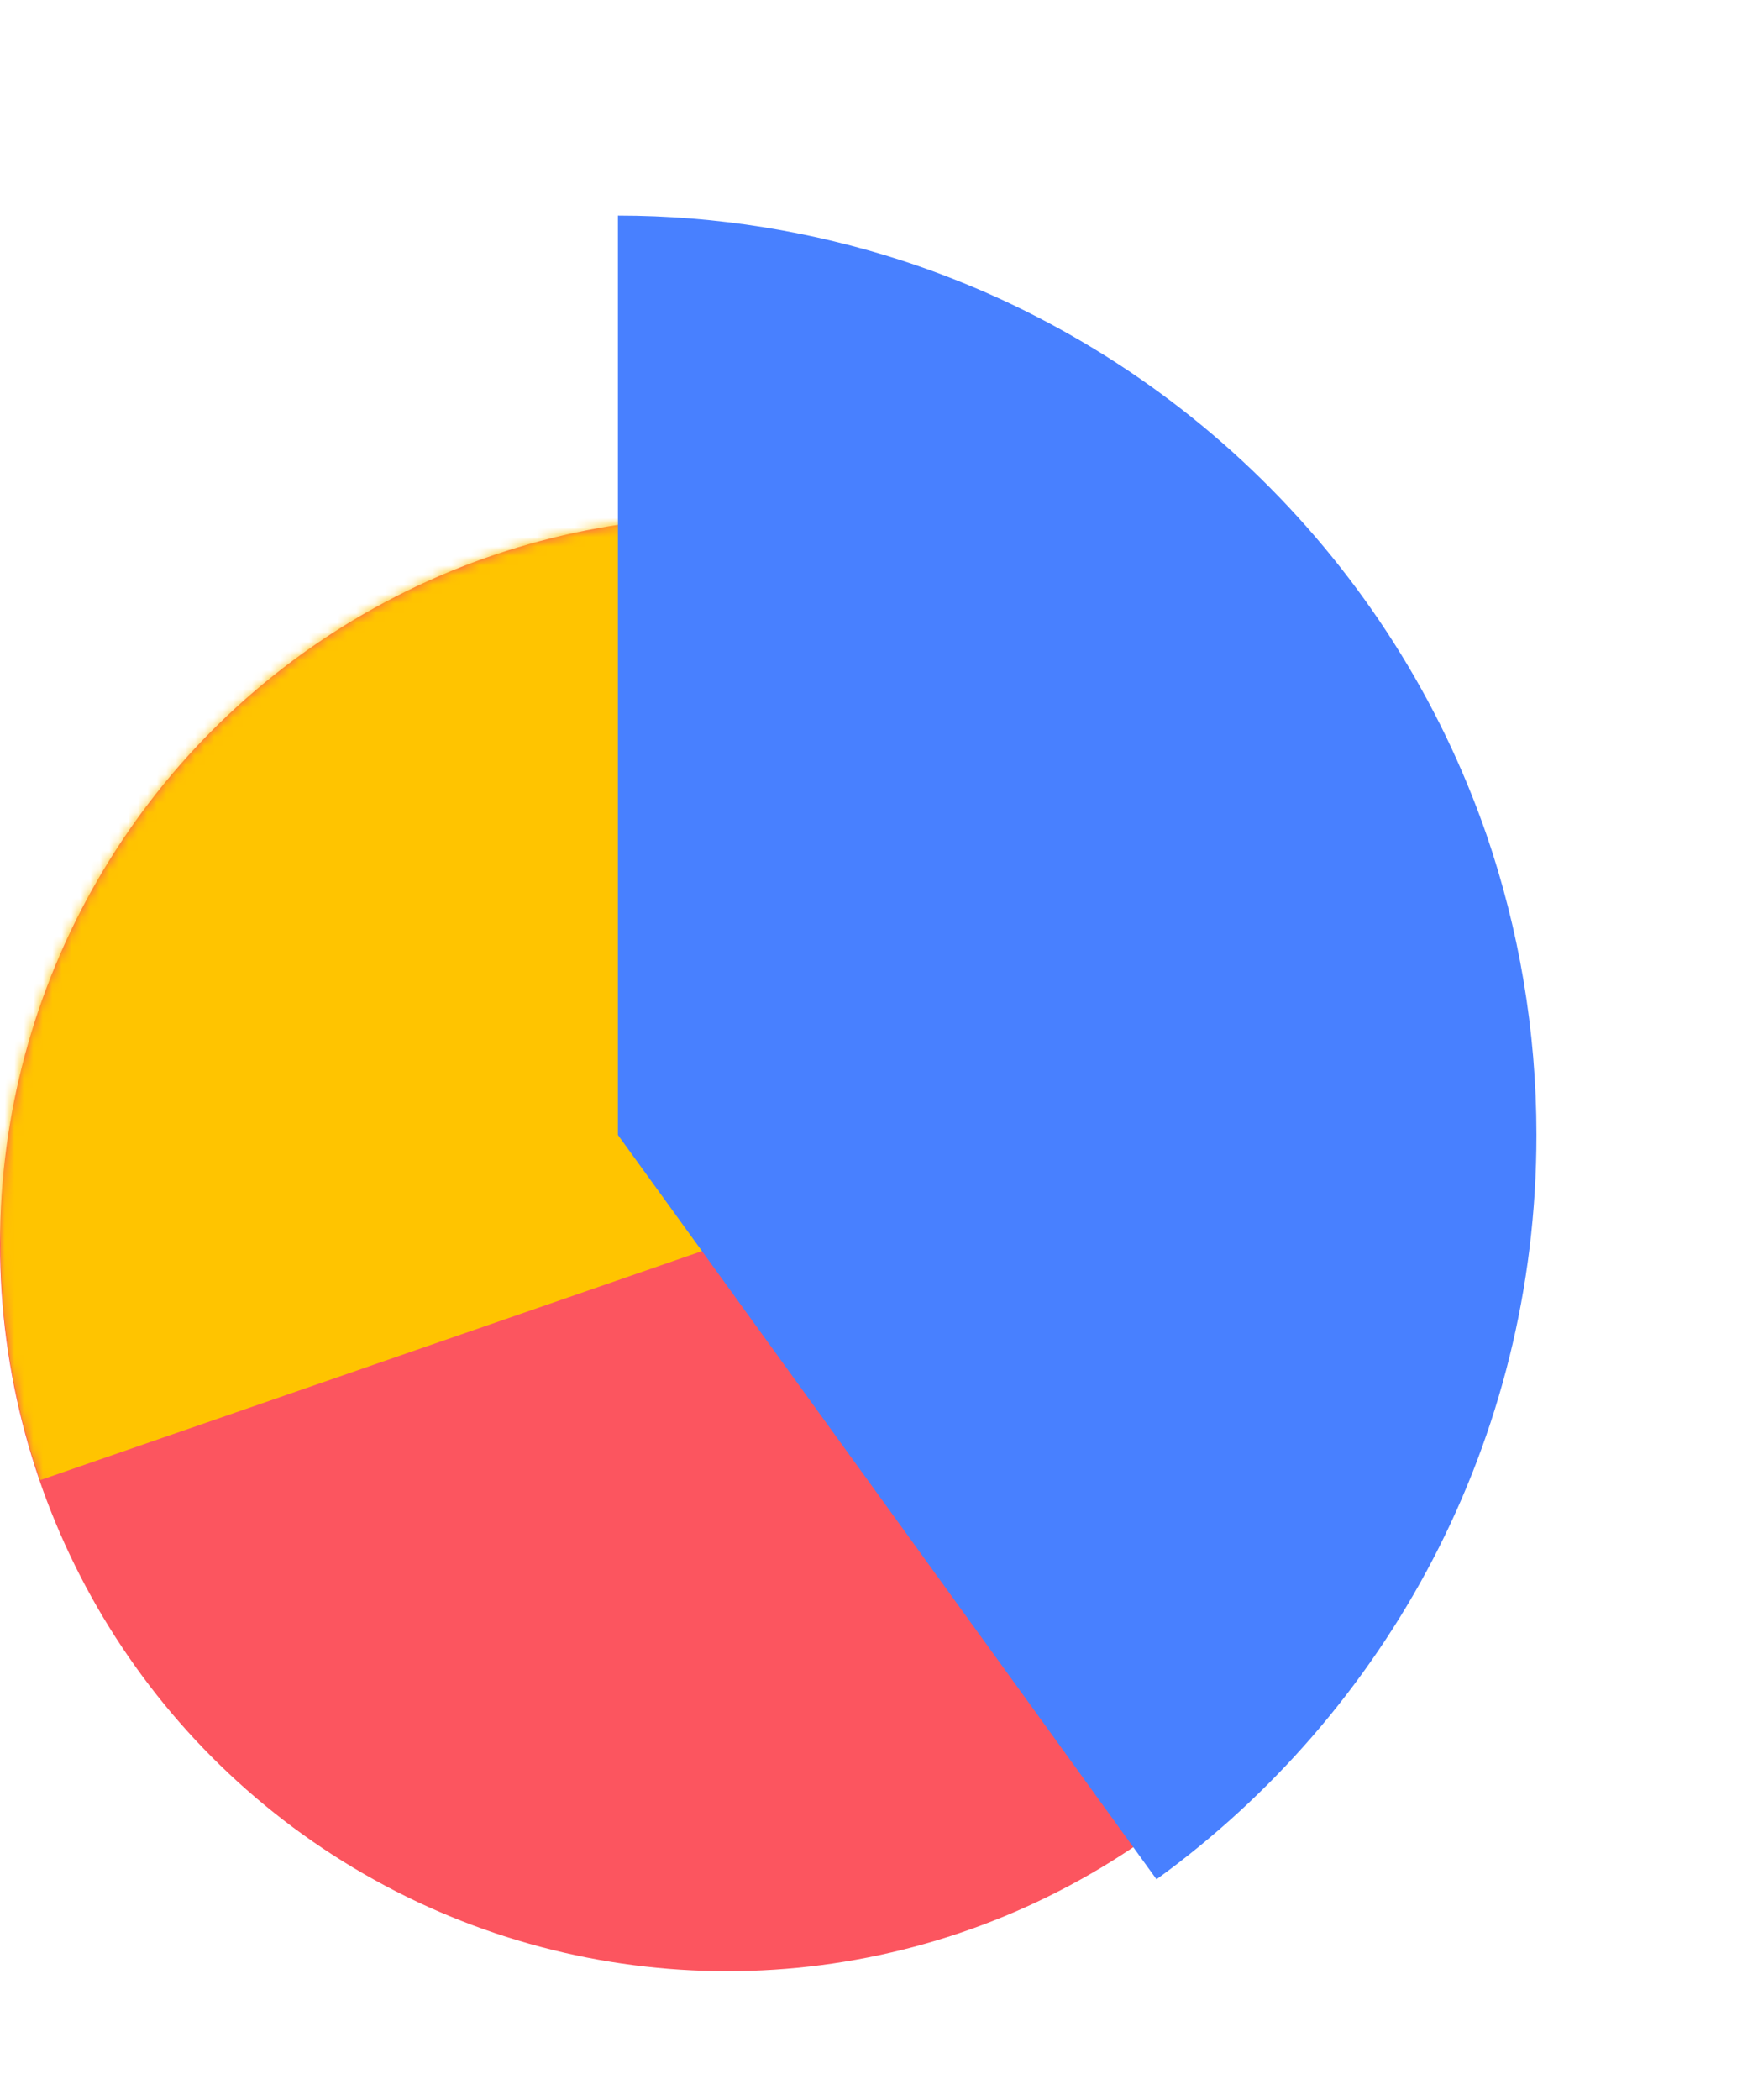 <svg width="185" height="221" viewBox="0 0 185 221" fill="none" xmlns="http://www.w3.org/2000/svg">
<ellipse cx="76.523" cy="76.526" rx="76.523" ry="76.526" transform="matrix(1 0 0 -1 0 207.411)" fill="#FC555F"/>
<mask id="mask0_454_11325" style="mask-type:luminance" maskUnits="userSpaceOnUse" x="0" y="54" width="154" height="154">
<ellipse cx="76.523" cy="76.526" rx="76.523" ry="76.526" transform="matrix(1 0 0 -1 0 207.411)" fill="white"/>
</mask>
<g mask="url(#mask0_454_11325)">
<path d="M76.487 130.738V52.559C-29.5 13.059 0.037 114.408 0.037 130.738C0.037 139.489 1.502 147.911 4.211 155.746L76.487 130.738Z" fill="#FFC400"/>
</g>
<g filter="url(#filter0_d_454_11325)">
<path d="M173 130.738C173 119.68 171.133 109.025 167.728 99.102C157.842 70.579 134.995 48.097 106.217 38.723C96.807 35.684 86.775 34 76.34 34V130.738L121.155 192.655L133.018 209.058C157.256 191.483 173 162.96 173 130.738Z" fill="#4880FF"/>
</g>
<defs>
<filter id="filter0_d_454_11325" x="42.395" y="0.055" width="141.92" height="220.318" filterUnits="userSpaceOnUse" color-interpolation-filters="sRGB">
<feFlood flood-opacity="0" result="BackgroundImageFix"/>
<feColorMatrix in="SourceAlpha" type="matrix" values="0 0 0 0 0 0 0 0 0 0 0 0 0 0 0 0 0 0 127 0" result="hardAlpha"/>
<feOffset dx="-11.315" dy="-11.315"/>
<feGaussianBlur stdDeviation="11.315"/>
<feColorMatrix type="matrix" values="0 0 0 0 0 0 0 0 0 0 0 0 0 0 0 0 0 0 0.05 0"/>
<feBlend mode="normal" in2="BackgroundImageFix" result="effect1_dropShadow_454_11325"/>
<feBlend mode="normal" in="SourceGraphic" in2="effect1_dropShadow_454_11325" result="shape"/>
</filter>
</defs>
</svg>
